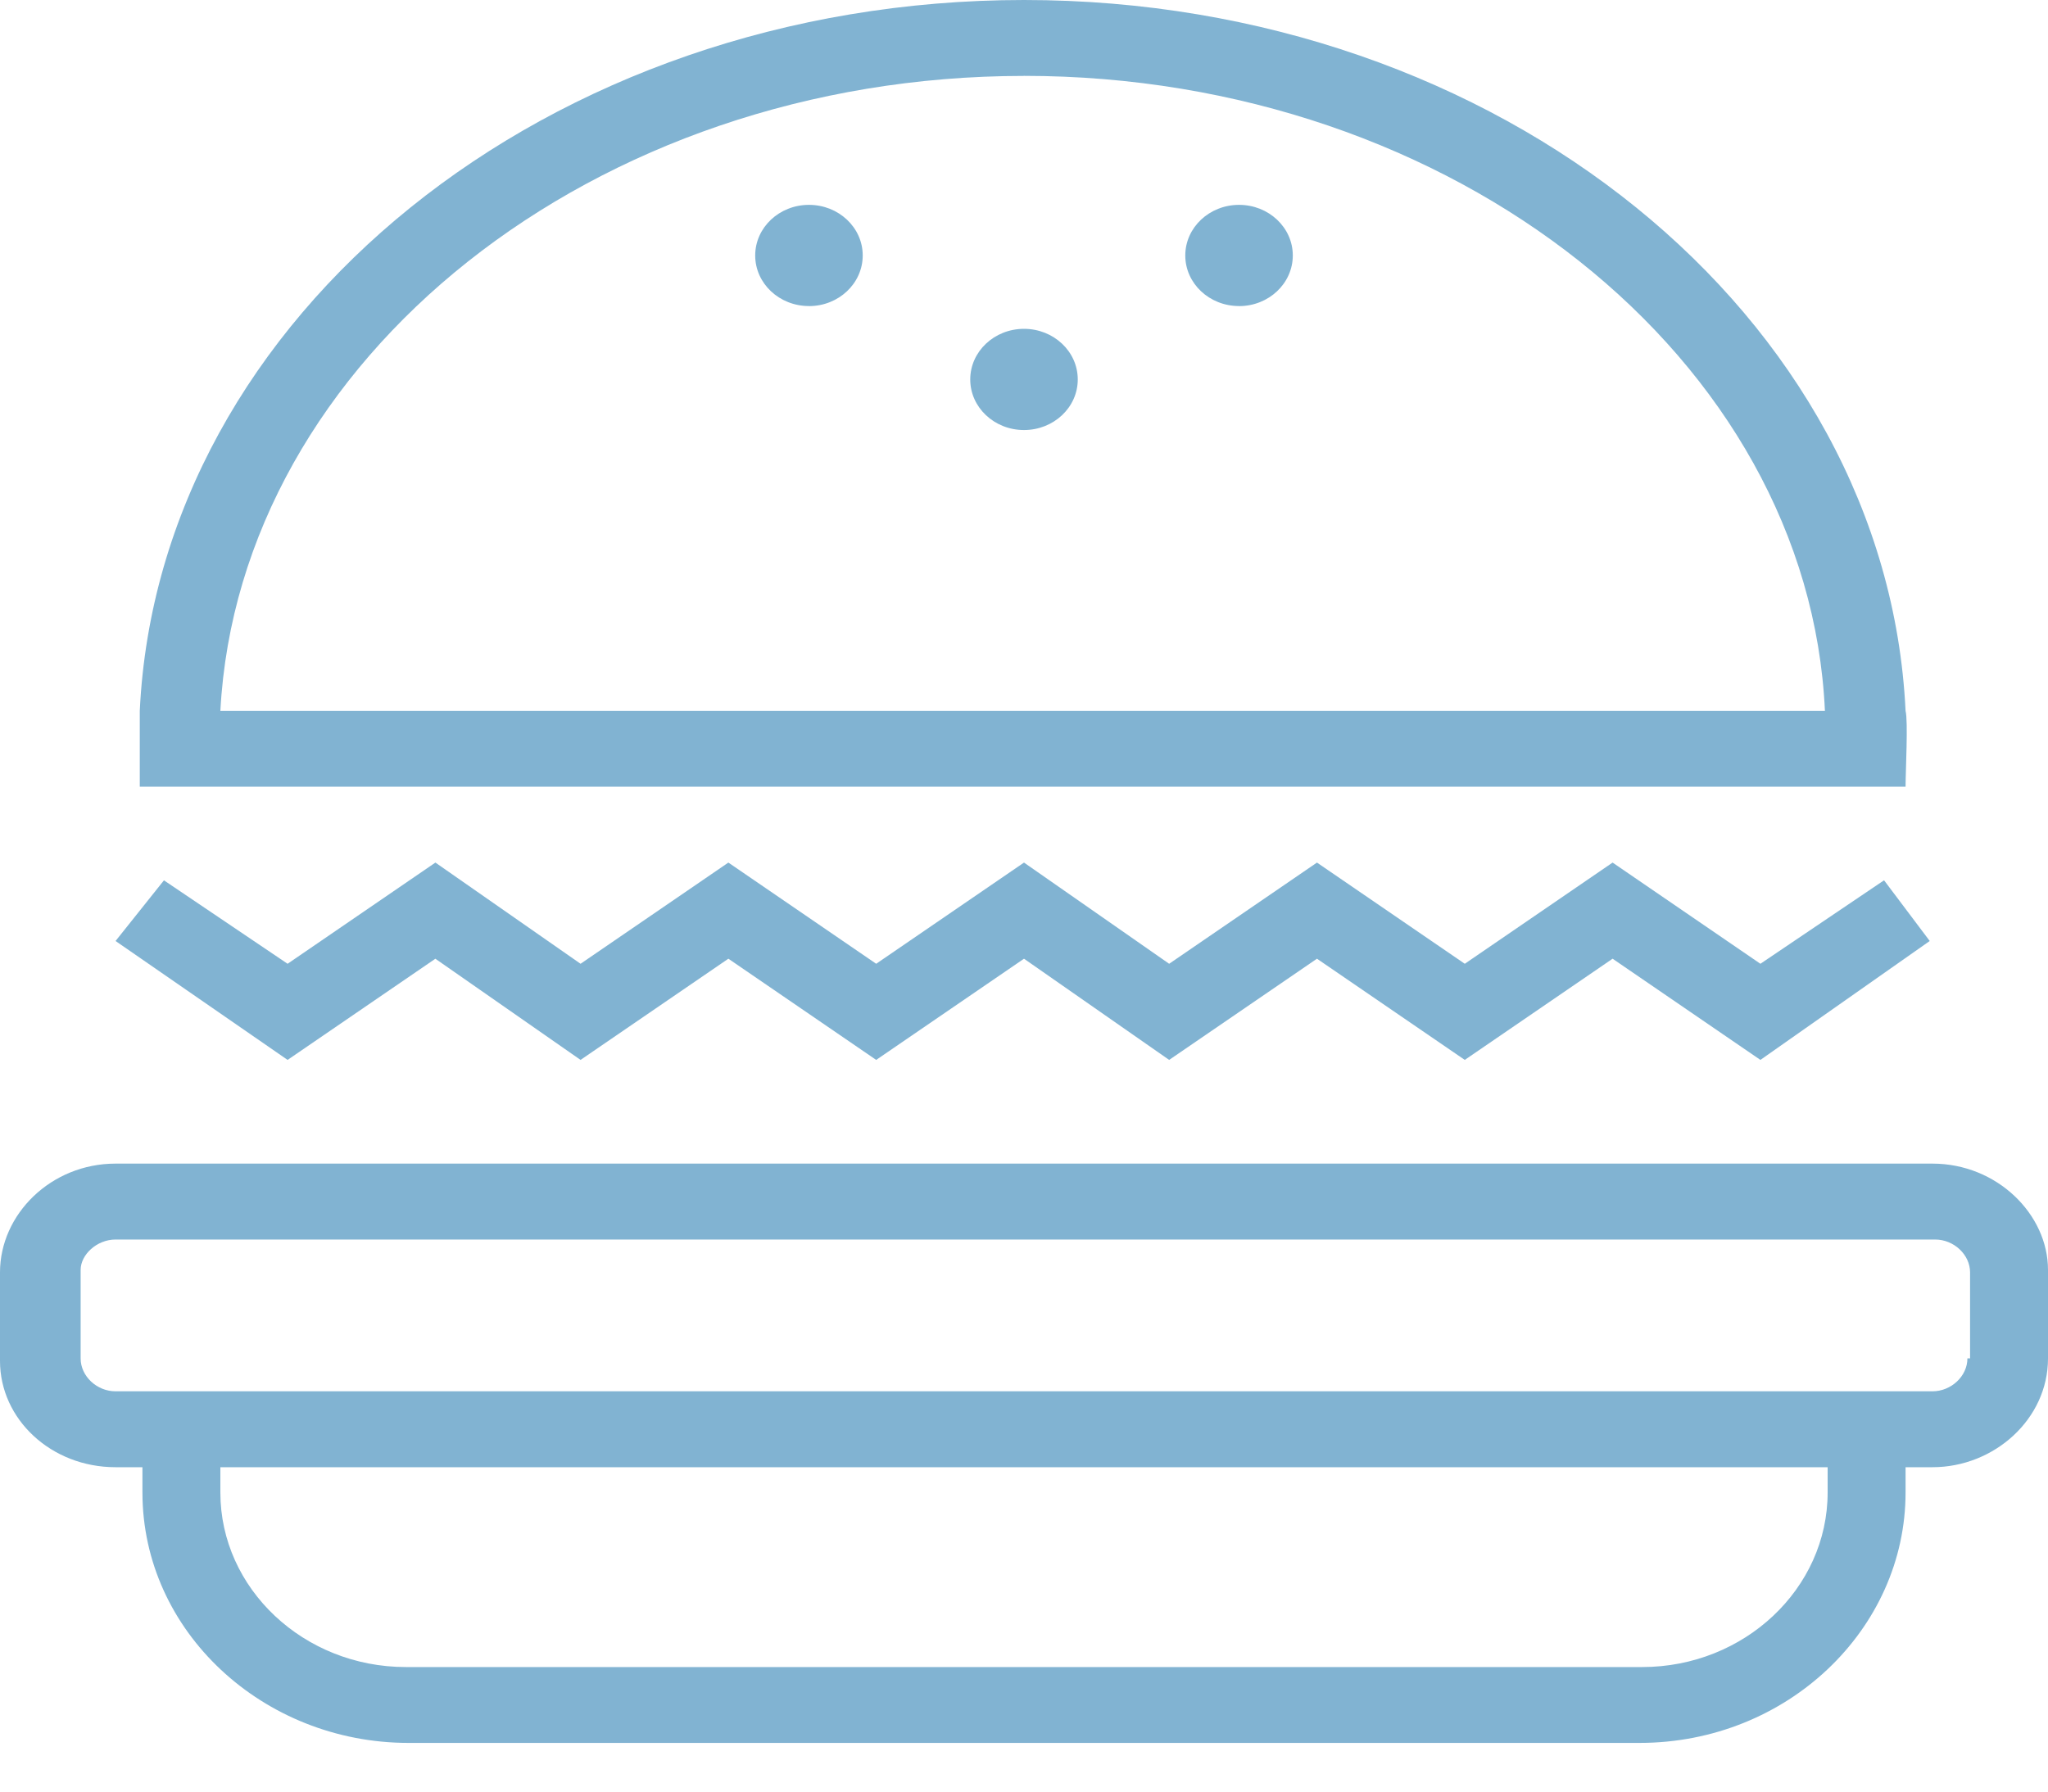 <svg width="40" height="35" fill="none" xmlns="http://www.w3.org/2000/svg"><path d="M37.743 22.732H2.257c-1.26 0-2.257.989-2.257 2.125v1.73c0 1.137.997 2.076 2.257 2.076h.525v.494c0 2.718 2.362 4.892 5.197 4.892h24.042c2.887 0 5.197-2.223 5.197-4.892v-.494h.525c1.207 0 2.257-.94 2.257-2.125v-1.73c0-1.087-.997-2.076-2.257-2.076zm-2.047 6.425c0 1.878-1.628 3.41-3.622 3.41H7.927c-1.995 0-3.623-1.532-3.623-3.41v-.494h31.392v.494zm2.73-2.62c0 .347-.316.643-.683.643H2.257c-.367 0-.682-.296-.682-.642v-1.73c0-.296.315-.593.682-.593h35.538c.368 0 .683.297.683.642v1.68h-.053zM8.504 18.73l2.835 1.976 2.887-1.977 2.887 1.977L20 18.729l2.835 1.977 2.887-1.977 2.887 1.977 2.887-1.977 2.887 1.977 3.307-2.323-.892-1.186-2.415 1.631-2.887-1.977-2.887 1.977-2.887-1.977-2.887 1.977L20 16.851l-2.887 1.977-2.887-1.977-2.887 1.977-2.835-1.977-2.887 1.977-2.415-1.63-.945 1.185 3.36 2.323 2.887-1.977zm28.714-3.36c0-.297.052-1.286 0-1.483C36.85 6.177 29.29 0 20 0S3.097 6.177 2.73 13.887v1.482h34.488zM20 1.482c8.399 0 15.328 5.534 15.643 12.404H4.304C4.672 7.017 11.601 1.483 20 1.483z" fill="#81B3D2"/><path d="M20 8.401c.58 0 1.05-.442 1.05-.988s-.47-.989-1.05-.989c-.58 0-1.05.443-1.05.989s.47.988 1.05.988zM15.8 5.98c.58 0 1.05-.443 1.05-.99 0-.545-.47-.988-1.05-.988-.58 0-1.05.443-1.05.989s.47.988 1.05.988zm8.4 0c.58 0 1.05-.443 1.05-.99 0-.545-.47-.988-1.05-.988-.58 0-1.05.443-1.05.989s.47.988 1.05.988z" fill="#81B3D2"/></svg>